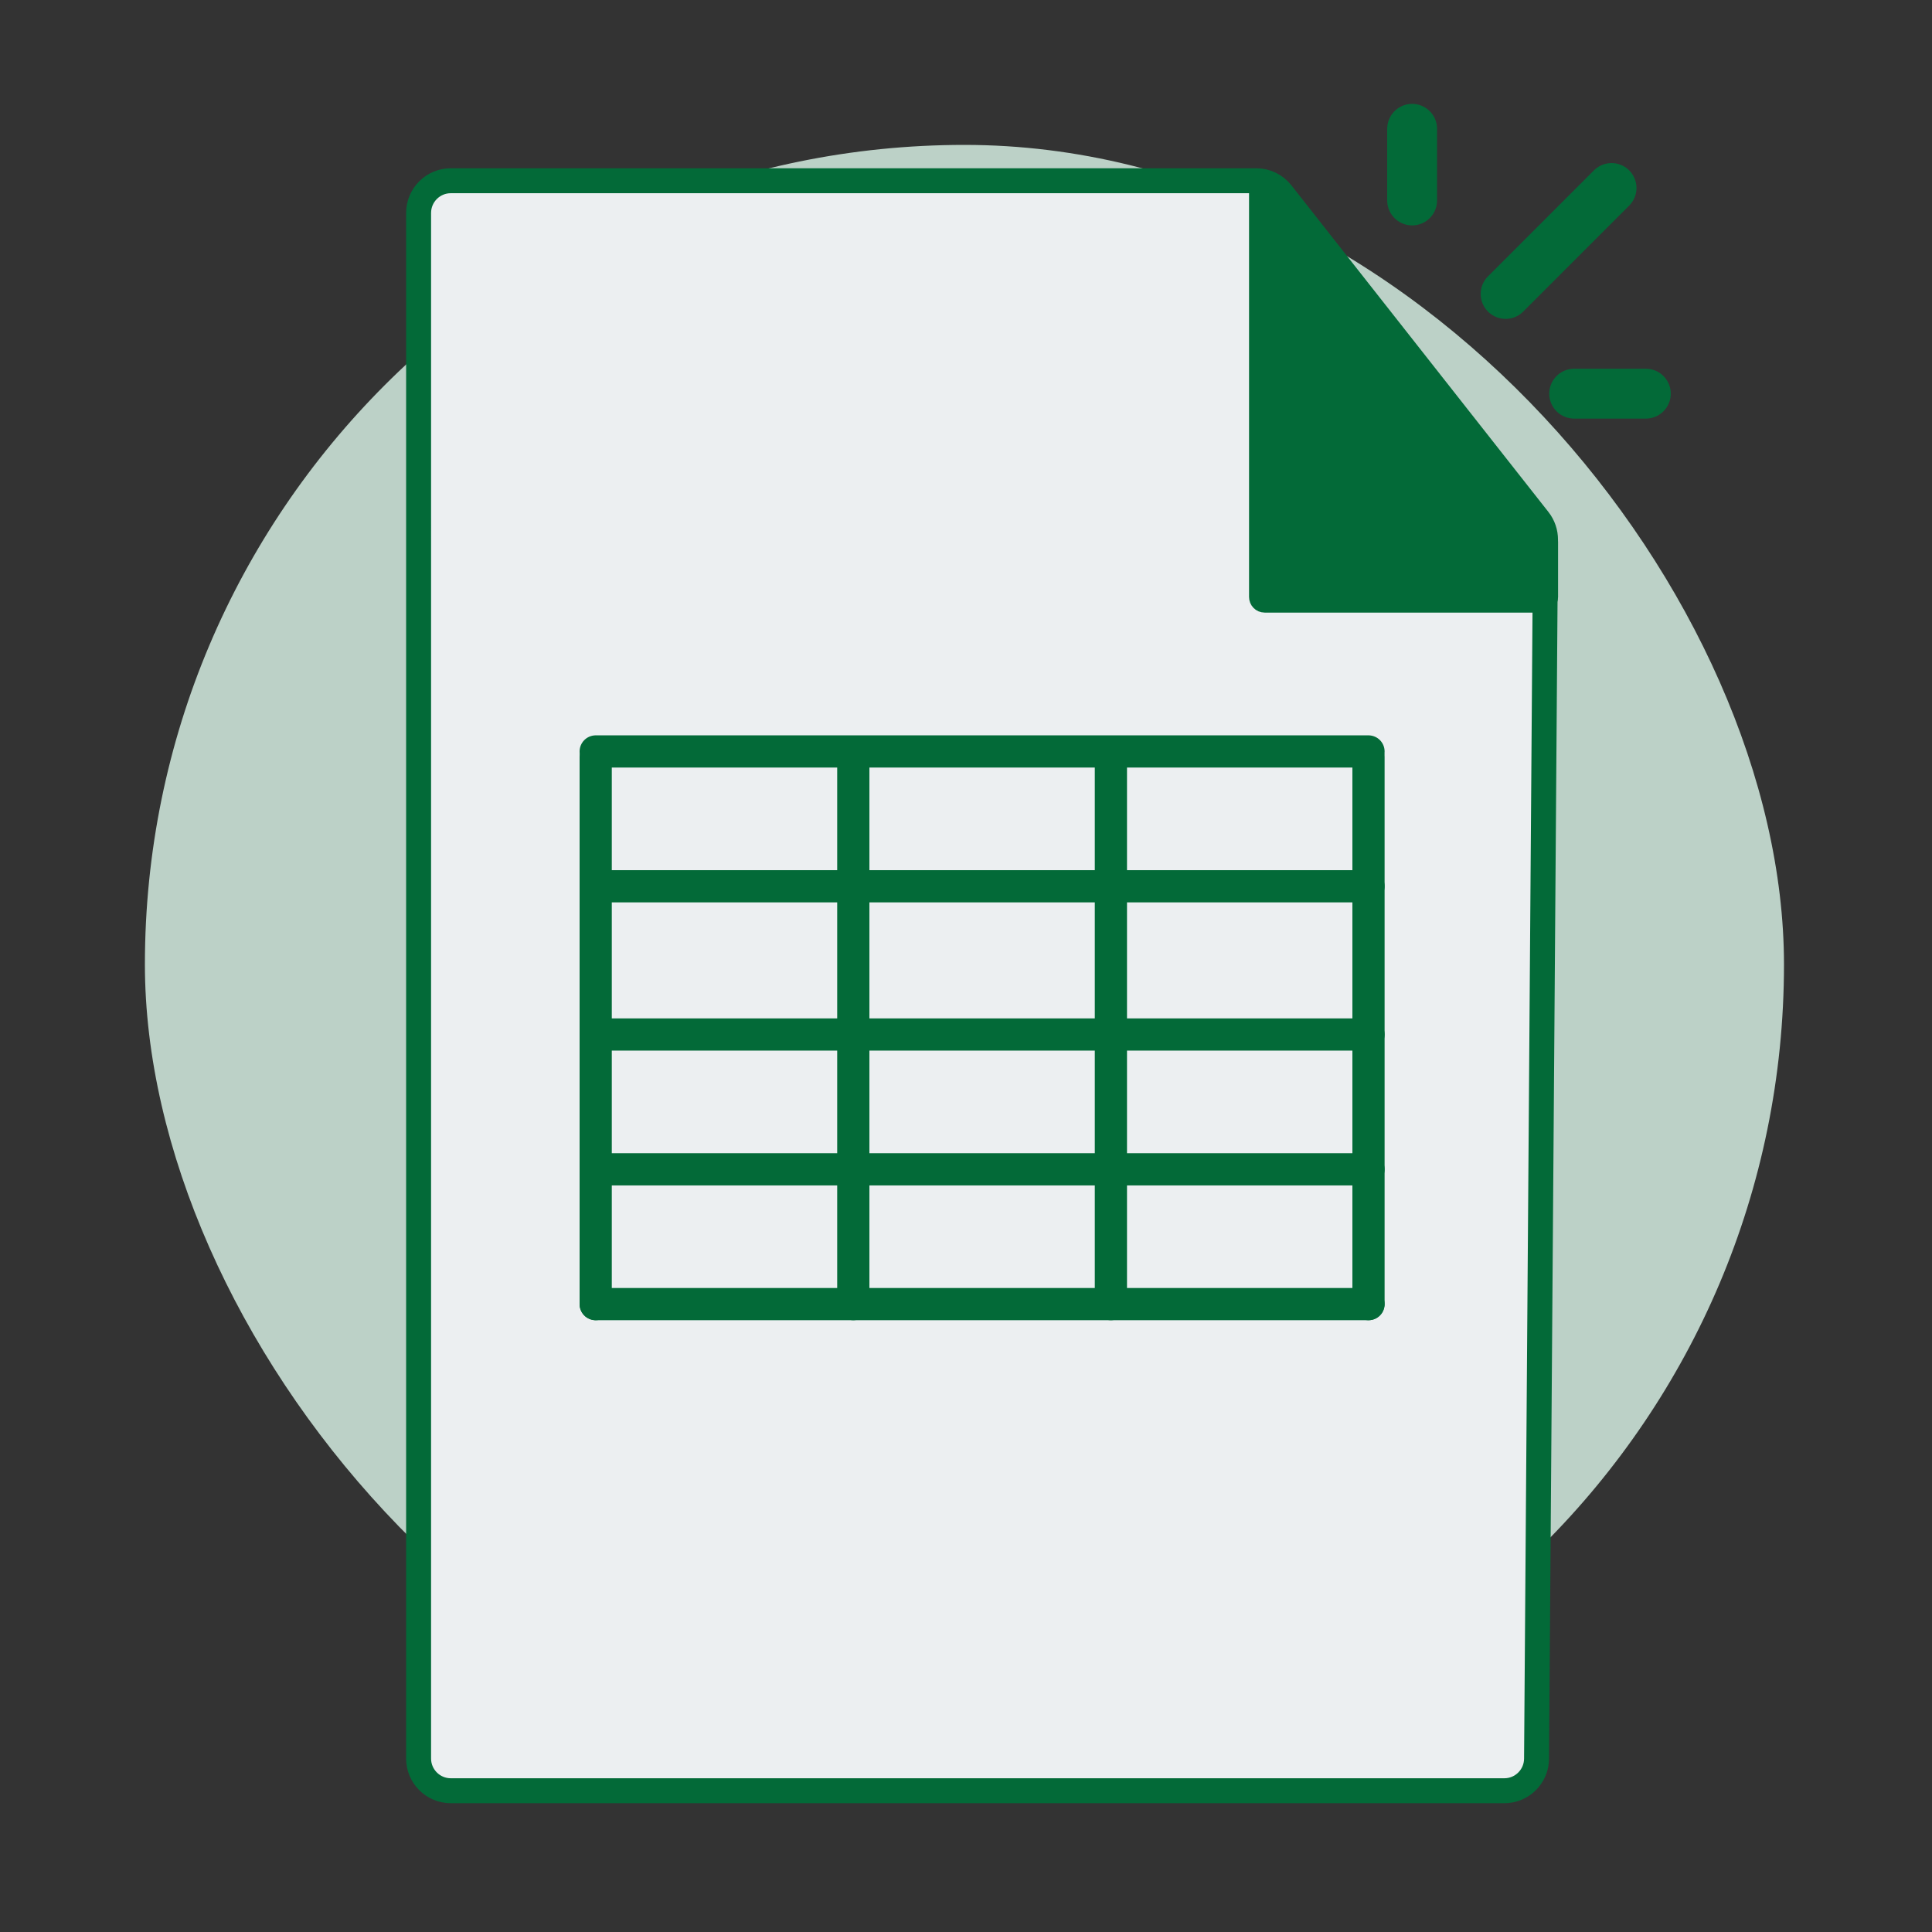 <svg width="310" height="310" viewBox="0 0 310 310" fill="none" xmlns="http://www.w3.org/2000/svg">
<rect x="0" y="0" width="310" height="310" fill="#333333" stroke="none"/>
<rect x="23.25" y="23.25" width="263" height="263" rx="131.5" fill="#BCD1C7"/>
<path d="M201.574 29H72.333C69.48 29 67.167 31.313 67.167 34.166L67.166 282.166C67.166 285.02 69.48 287.333 72.333 287.333H149.386H241.381C244.219 287.333 246.526 285.043 246.547 282.204L247.987 86.619C247.995 85.447 247.605 84.307 246.88 83.386L205.635 30.971C204.655 29.726 203.158 29 201.574 29Z" fill="#ECEFF1" stroke="#036A38" stroke-width="4.004" stroke-linecap="round"/>
<path d="M224.457 56.744L203.337 30.159C203.033 29.776 202.416 29.991 202.416 30.48V95.778C202.416 96.064 202.636 96.295 202.922 96.295H247.502C247.787 96.295 248 96.064 248 95.778V87.028C248 86.912 247.961 86.8 247.89 86.71L236.228 71.797L224.457 56.744Z" fill="#036A38" stroke="#036A38" stroke-width="4"/>
<path d="M226.584 32.167V20.667" stroke="#036A38" stroke-width="8" stroke-linecap="round"/>
<path d="M252.584 63.166L264.084 63.166" stroke="#036A38" stroke-width="8" stroke-linecap="round"/>
<path d="M241.583 47.166L258.583 30.166" stroke="#036A38" stroke-width="8" stroke-linecap="round"/>
<line x1="95.583" y1="120.575" x2="219.583" y2="120.575" stroke="#036A38" stroke-width="5.167" stroke-linecap="round"/>
<line x1="95.583" y1="142.204" x2="219.583" y2="142.204" stroke="#036A38" stroke-width="5.167" stroke-linecap="round"/>
<line x1="95.583" y1="165.994" x2="219.583" y2="165.994" stroke="#036A38" stroke-width="5.167" stroke-linecap="round"/>
<line x1="95.583" y1="187.622" x2="219.583" y2="187.622" stroke="#036A38" stroke-width="5.167" stroke-linecap="round"/>
<line x1="95.583" y1="209.25" x2="219.583" y2="209.25" stroke="#036A38" stroke-width="5.167" stroke-linecap="round"/>
<line x1="95.583" y1="209.25" x2="95.583" y2="121.417" stroke="#036A38" stroke-width="5.167" stroke-linecap="round"/>
<line x1="136.917" y1="209.25" x2="136.917" y2="121.417" stroke="#036A38" stroke-width="5.167" stroke-linecap="round"/>
<line x1="178.25" y1="209.25" x2="178.25" y2="121.417" stroke="#036A38" stroke-width="5.167" stroke-linecap="round"/>
<line x1="219.583" y1="209.25" x2="219.583" y2="121.417" stroke="#036A38" stroke-width="5.167" stroke-linecap="round"/>
</svg>
